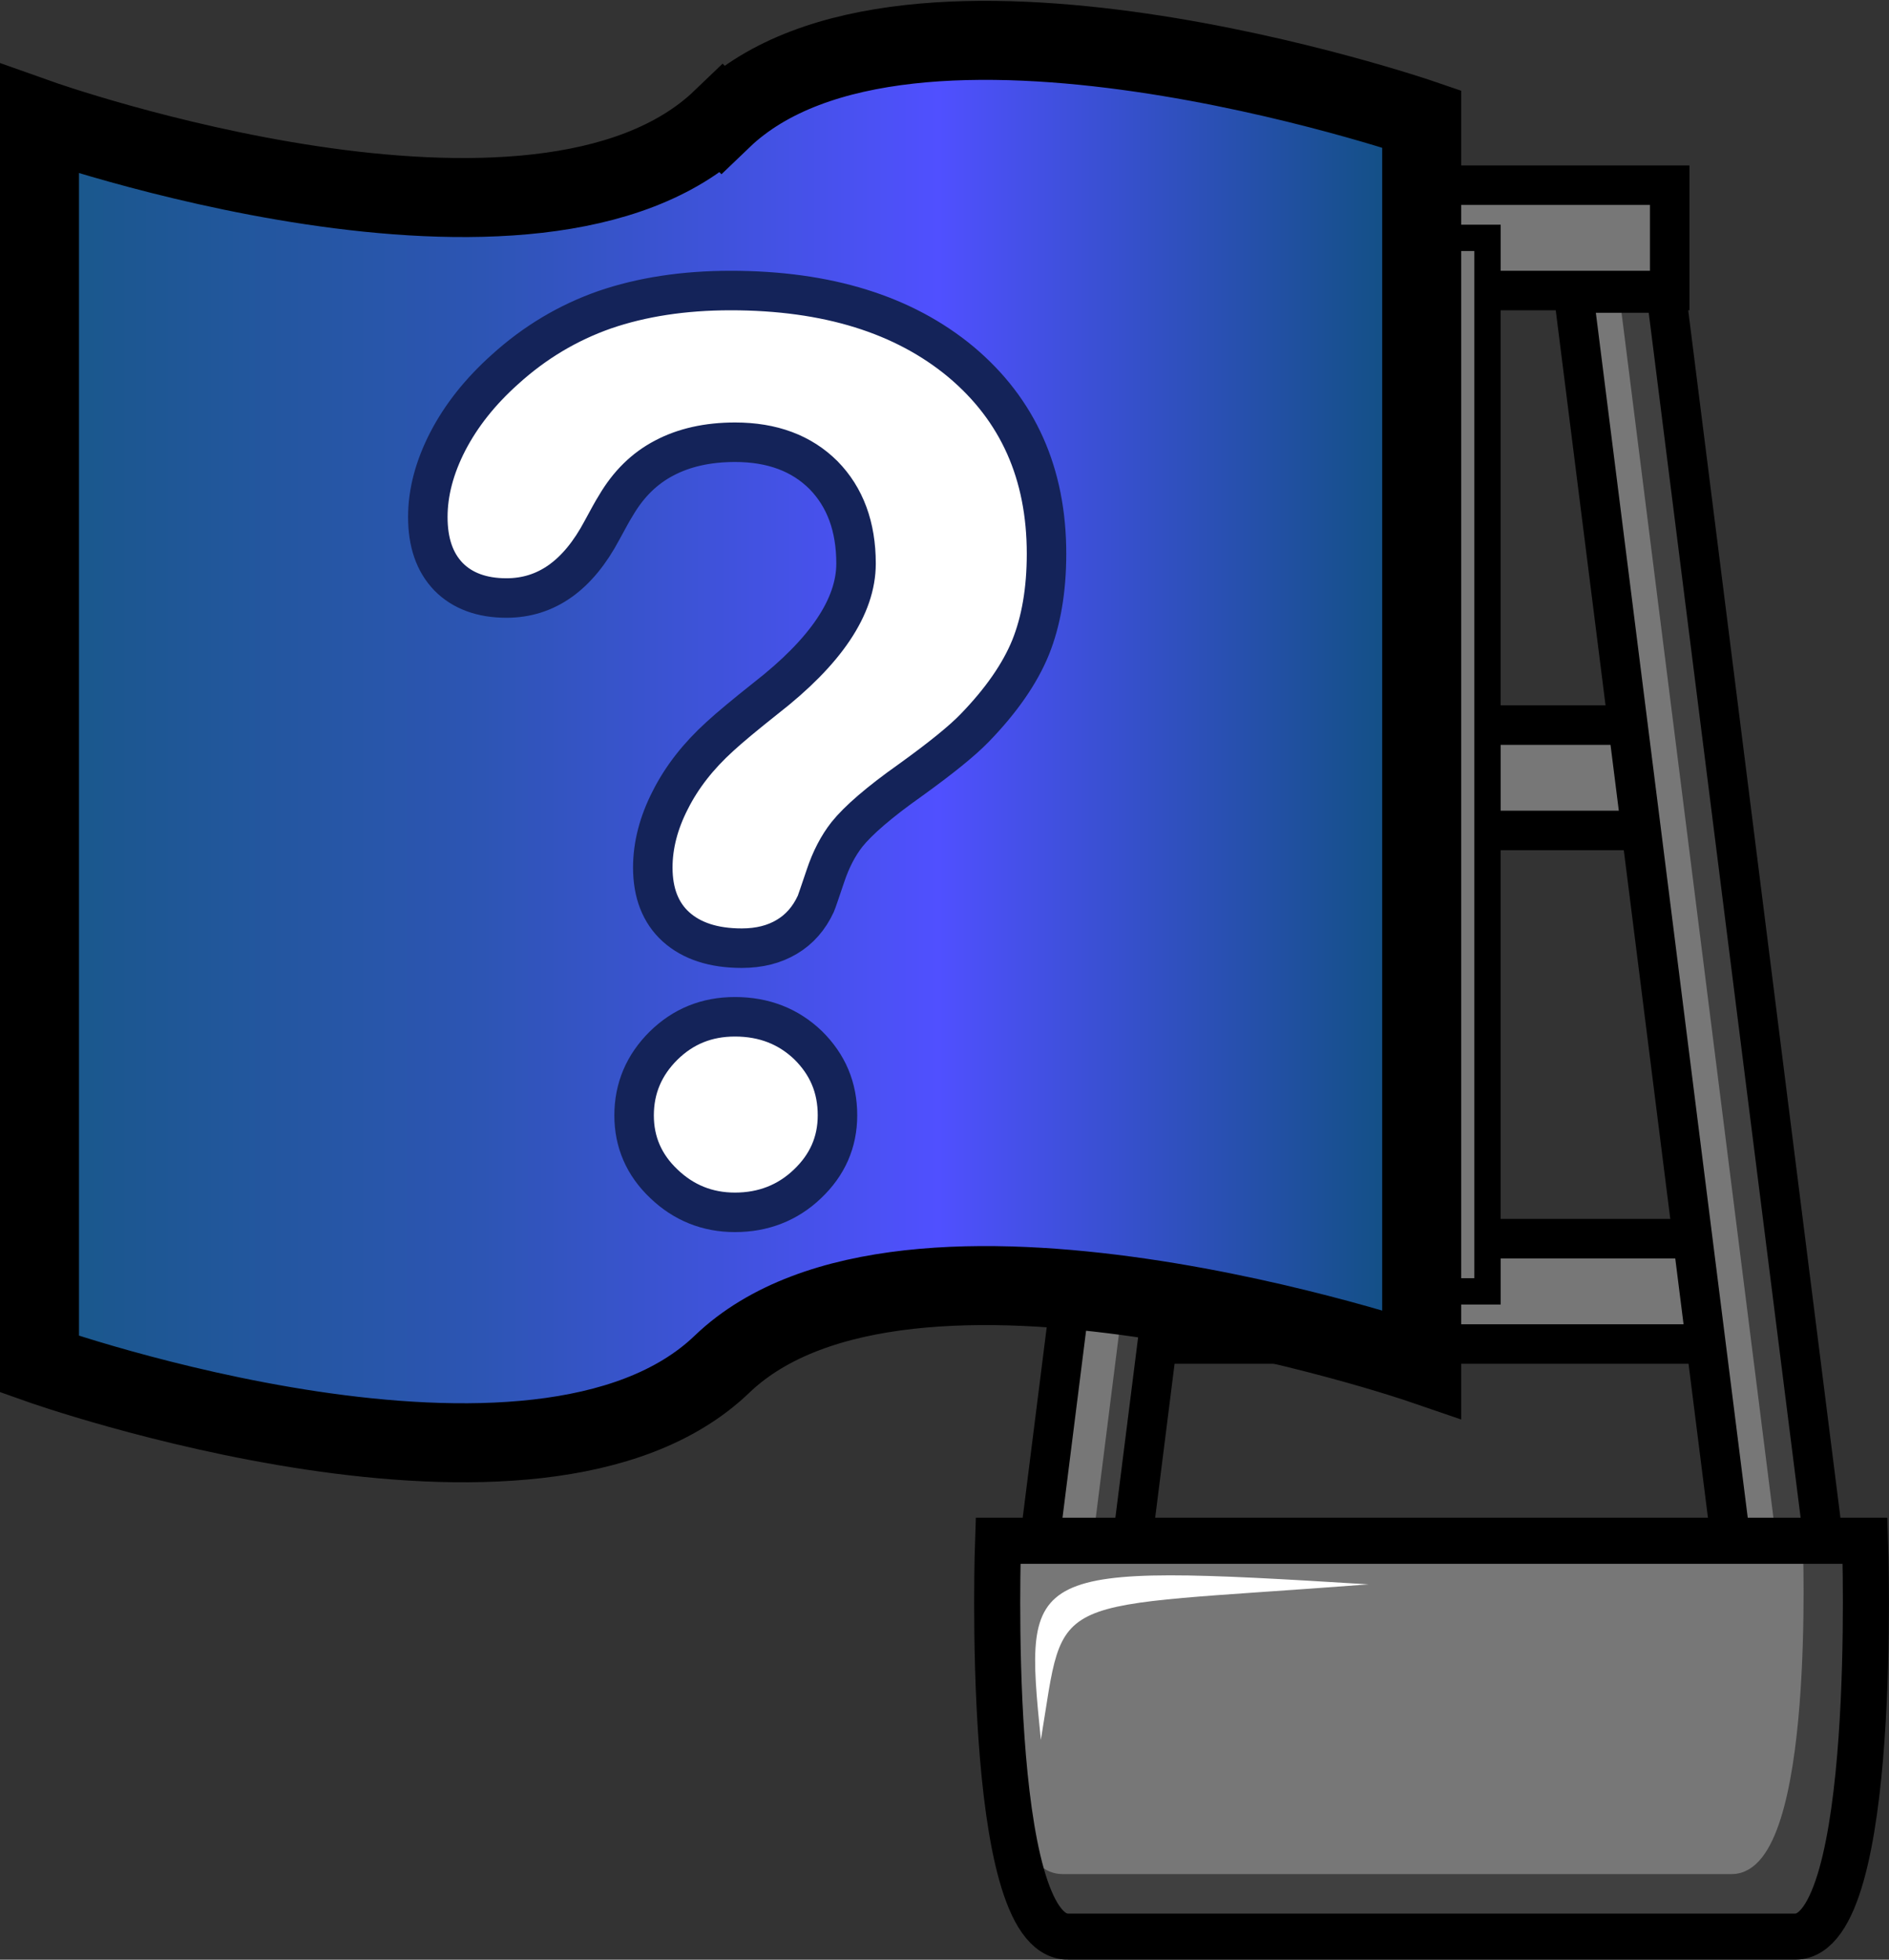 <?xml version="1.0" encoding="UTF-8" standalone="no"?>
<svg
   xmlns:dc="http://purl.org/dc/elements/1.1/"
   xmlns:cc="http://creativecommons.org/ns#"
   xmlns:rdf="http://www.w3.org/1999/02/22-rdf-syntax-ns#"
   xmlns:svg="http://www.w3.org/2000/svg"
   xmlns="http://www.w3.org/2000/svg"
   xmlns:xlink="http://www.w3.org/1999/xlink"
   xmlns:sodipodi="http://sodipodi.sourceforge.net/DTD/sodipodi-0.dtd"
   xmlns:inkscape="http://www.inkscape.org/namespaces/inkscape"
   version="1.1"
   width="64.001"
   height="66.371"
   id="svg2"
   inkscape:version="0.48.4 r9939"
   sodipodi:docname="flag-question.svg">
  <rect width="100%" height="100%" fill="#333333" stroke="none"/>
  <defs
     id="defs47">
    <linearGradient
       inkscape:collect="always"
       xlink:href="#paint"
       id="linearGradient3044"
       gradientUnits="userSpaceOnUse"
       x1="14.5"
       y1="99"
       x2="119.5"
       y2="99" />
  </defs>
  <sodipodi:namedview
     pagecolor="#ffffff"
     bordercolor="#666666"
     borderopacity="1"
     objecttolerance="10"
     gridtolerance="10"
     guidetolerance="10"
     inkscape:pageopacity="0"
     inkscape:pageshadow="2"
     inkscape:window-width="1399"
     inkscape:window-height="868"
     id="namedview45"
     showgrid="false"
     fit-margin-top="0"
     fit-margin-left="0"
     fit-margin-right="0"
     fit-margin-bottom="0"
     inkscape:zoom="1.4658385"
     inkscape:cx="69.364407"
     inkscape:cy="73.25"
     inkscape:window-x="0"
     inkscape:window-y="27"
     inkscape:window-maximized="0"
     inkscape:current-layer="svg2" />
  <linearGradient
     id="paint"
     gradientUnits="userSpaceOnUse"
     x1="14.5"
     y1="99"
     x2="119.5"
     y2="99">
    <stop
       offset="0"
       style="stop-color:#185888"
       id="stop33" />
    <stop
       offset="0.33"
       style="stop-color:#2D55B4"
       id="stop35" />
    <stop
       offset="0.66"
       style="stop-color:#5050FF"
       id="stop37" />
    <stop
       offset="1"
       style="stop-color:#105080"
       id="stop39" />
  </linearGradient>
  <g
     id="g3026"
     transform="matrix(0.446,0,0,0.446,-5.575,-2.202)">
    <rect
       id="rect4"
       height="8"
       width="36.67"
       y="19"
       x="102.67"
       style="fill:#777777;stroke:#000000;stroke-width:3" />
    <rect
       id="rect6"
       height="8"
       width="42.31"
       y="60"
       x="98.67"
       style="fill:#777777;stroke:#000000;stroke-width:3" />
    <rect
       id="rect8"
       height="8"
       width="50.9"
       y="99"
       x="94.67"
       style="fill:#777777;stroke:#000000;stroke-width:3" />
    <polygon
       id="polygon10"
       points="151.64,126.87 144.6,126.87 132.03,27.19 139.07,27.19 "
       style="fill:#404040" />
    <polygon
       id="polygon12"
       points="148.1,127.17 144.6,126.87 132.03,27.19 135.53,27.48 "
       style="fill:#777777" />
    <polygon
       id="polygon14"
       points="151.64,126.87 144.6,126.87 132.03,27.19 139.07,27.19 "
       style="fill:none;stroke:#000000;stroke-width:3" />
    <polygon
       id="polygon16"
       points="90.86,126.87 97.9,126.87 110.47,27.19 103.43,27.19 "
       style="fill:#404040" />
    <polygon
       id="polygon18"
       points="90.86,126.87 94.9,126.87 107.47,27.19 103.43,27.19 "
       style="fill:#777777" />
    <polygon
       id="polygon20"
       points="90.86,126.87 97.9,126.87 110.47,27.19 103.43,27.19 "
       style="fill:none;stroke:#000000;stroke-width:3" />
    <path
       id="path22"
       d="m 154.18,121.94 h -5.24 c 0,0 0.98,24.81 -4.89,24.81 -5.87,0 -44.99,0 -50.86,0 -4.33,0 -4.93,-13.47 -4.95,-20.56 -0.02,8.28 0.51,25.81 5.38,25.81 6.38,0 48.87,0 55.24,0 6.39,0 5.32,-30.06 5.32,-30.06 z"
       inkscape:connector-curvature="0"
       style="fill:#404040;stroke:#404040" />
    <path
       id="path24"
       d="m 93.2,146.75 c 5.87,0 44.99,0 50.86,0 5.87,0 4.89,-24.81 4.89,-24.81 H 88.32 88.31 c 0,0 -0.07,1.72 -0.06,4.25 0.02,7.08 0.63,20.56 4.95,20.56 z"
       inkscape:connector-curvature="0"
       style="fill:#777777;stroke:#777777" />
    <path
       id="path26"
       d="m 93.63,152 c 6.38,0 48.87,0 55.24,0 6.37,0 5.31,-30.06 5.31,-30.06 H 88.32 c 0,0 -1.07,30.06 5.31,30.06 z"
       inkscape:connector-curvature="0"
       style="fill:none;stroke:#000000;stroke-width:3.5" />
    <rect
       id="rect28"
       height="80"
       width="7"
       y="23"
       x="118.5"
       style="fill:#777777;stroke:#000000;stroke-width:2" />
    <path
       id="path30"
       d="m 91.57,137.06 c -1.31,-13.13 -1.31,-13.43 24.89,-11.81 -24.89,1.91 -22.98,0.3 -24.89,11.81 z"
       inkscape:connector-curvature="0"
       style="fill:#ffffff" />
    <path
       id="path41"
       d="m 67.35,13.97 c -13.99,13.43 -51.85,0 -51.85,0 v 46.63 47.93 c 0,0 37.86,13.43 51.85,0 14,-13.43 53.15,0 53.15,0 V 60.6 13.97 c 0,0 -39.15,-13.43 -53.15,0 z"
       style="fill:url(#linearGradient3044);stroke:#000000;stroke-width:6"
       inkscape:connector-curvature="0" />
    <path
       id="path43"
       d="m 92,46.99 c 0,2.75 -0.41,5.12 -1.21,7.11 -0.81,1.99 -2.23,4.04 -4.26,6.13 -0.92,0.95 -2.54,2.27 -4.89,3.96 -2.35,1.66 -3.95,3.05 -4.8,4.11 -0.66,0.84 -1.22,1.9 -1.64,3.17 -0.43,1.27 -0.67,1.98 -0.73,2.11 -0.51,1.1 -1.25,1.94 -2.2,2.5 -0.95,0.57 -2.09,0.86 -3.42,0.86 -2.15,0 -3.81,-0.55 -5,-1.62 -1.17,-1.06 -1.76,-2.57 -1.76,-4.5 0,-1.68 0.44,-3.4 1.33,-5.13 0.88,-1.75 2.14,-3.35 3.76,-4.82 0.77,-0.71 1.92,-1.66 3.48,-2.9 4.58,-3.56 6.87,-6.97 6.87,-10.24 0,-2.8 -0.83,-5.04 -2.47,-6.71 -1.66,-1.66 -3.9,-2.5 -6.72,-2.5 -2.09,0 -3.89,0.41 -5.38,1.2 -1.5,0.78 -2.72,1.98 -3.67,3.6 -0.26,0.41 -0.6,1.04 -1.05,1.87 -1.83,3.45 -4.24,5.16 -7.27,5.16 -1.87,0 -3.35,-0.55 -4.4,-1.62 C 45.51,47.63 45,46.12 45,44.2 c 0,-1.86 0.5,-3.77 1.52,-5.75 1.02,-1.96 2.46,-3.78 4.34,-5.46 2.26,-2.05 4.78,-3.55 7.57,-4.53 C 61.22,27.5 64.42,27 68,27 c 7.34,0 13.17,1.82 17.5,5.42 4.34,3.64 6.5,8.49 6.5,14.57 z M 60.67,89.64 c 0,-2.07 0.76,-3.83 2.23,-5.29 1.49,-1.47 3.29,-2.2 5.43,-2.2 2.22,0 4.07,0.73 5.56,2.16 1.49,1.47 2.23,3.22 2.23,5.32 0,2.05 -0.77,3.78 -2.29,5.22 -1.5,1.43 -3.35,2.15 -5.5,2.15 -2.09,0 -3.9,-0.73 -5.4,-2.17 -1.51,-1.43 -2.26,-3.17 -2.26,-5.19 z"
       inkscape:connector-curvature="0"
       style="fill:#ffffff;stroke:#142359;stroke-width:3" />
  </g>
</svg>
